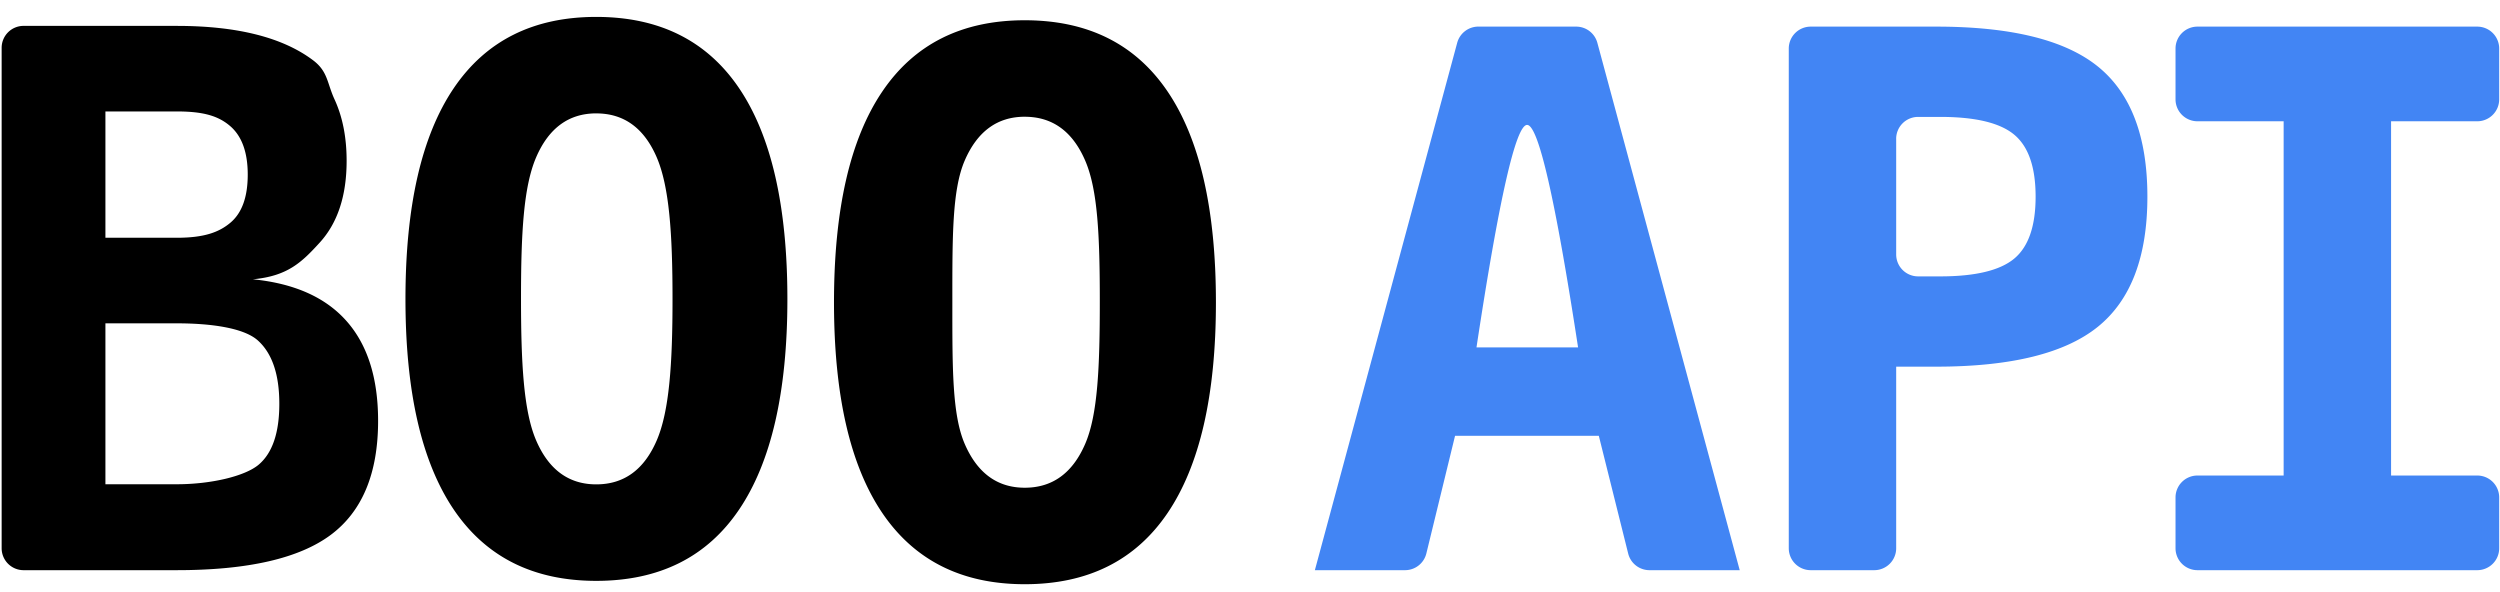 <svg width="114" height="27" xmlns="http://www.w3.org/2000/svg"><g fill-rule="nonzero" fill="none"><path d="M4.807 14.744v7.338H8.06c1.56 0 3.113-.365 3.739-.896.625-.532.938-1.456.938-2.773 0-1.34-.327-2.302-.98-2.889-.653-.586-2.192-.78-3.697-.78H4.807Zm0-9.662v5.76H8.06c1.24 0 1.923-.245 2.448-.688.526-.443.789-1.173.789-2.192 0-1.018-.269-1.757-.805-2.216-.537-.46-1.215-.664-2.432-.664H4.807ZM1.075 1.181h6.986c2.755 0 4.828.523 6.217 1.569.676.509.631 1.031.978 1.785.366.796.55 1.727.55 2.795 0 1.594-.41 2.84-1.23 3.736-.818.896-1.463 1.525-3.046 1.67 1.893.188 3.318.824 4.275 1.909.958 1.084 1.436 2.6 1.436 4.548 0 2.391-.72 4.123-2.158 5.197-1.439 1.073-3.78 1.61-7.022 1.61H1.075a1 1 0 0 1-1-1V2.18a1 1 0 0 1 1-1ZM27.189 5.17c-1.25 0-2.164.667-2.74 2.001-.575 1.334-.691 3.448-.691 6.425 0 2.966.116 5.158.692 6.491.575 1.334 1.488 2 2.739 2 1.262 0 2.18-.666 2.756-2 .575-1.333.722-3.483.722-6.45 0-2.977-.147-5.132-.722-6.466-.576-1.334-1.494-2-2.756-2Zm-8.7 8.467c0-4.238.734-7.443 2.2-9.612 1.467-2.17 3.633-3.254 6.5-3.254 2.877 0 5.05 1.085 6.516 3.254 1.466 2.17 2.2 5.374 2.2 9.612 0 4.228-.734 7.427-2.2 9.596-1.466 2.17-3.639 3.254-6.516 3.254-2.867 0-5.033-1.085-6.5-3.254-1.466-2.17-2.2-5.368-2.2-9.596ZM46.73 5.323c-1.251 0-2.164.667-2.74 2-.575 1.334-.563 3.49-.563 6.467 0 2.966-.012 5.116.563 6.45.576 1.333 1.489 2 2.74 2 1.261 0 2.18-.667 2.755-2 .576-1.334.666-3.525.666-6.492 0-2.977-.09-5.09-.666-6.424-.575-1.334-1.494-2-2.756-2Zm-8.7 8.467c0-4.239.733-7.443 2.2-9.612 1.466-2.17 3.633-3.254 6.5-3.254 2.877 0 5.049 1.084 6.516 3.254 1.466 2.169 2.2 5.373 2.2 9.612 0 4.228-.734 7.426-2.2 9.596-1.467 2.169-3.639 3.254-6.517 3.254-2.866 0-5.033-1.085-6.5-3.254-1.466-2.17-2.199-5.368-2.199-9.596Z" fill="#000"/><path d="M69.636 5.696c-.514 0-1.283 3.381-2.308 10.144h4.632c-1.036-6.763-1.81-10.144-2.324-10.144Zm-2.223-4.482h4.462a1 1 0 0 1 .965.74L79.331 26h-4.116a1 1 0 0 1-.97-.758l-1.339-5.368H66.35l-1.308 5.363a1 1 0 0 1-.972.763h-4.112l6.49-24.047a1 1 0 0 1 .966-.74ZM86.466 6.331v5.272a1 1 0 0 0 1 1h1.009c1.604 0 2.73-.272 3.378-.814.647-.542.971-1.483.971-2.822 0-1.34-.324-2.28-.971-2.822-.647-.543-1.774-.814-3.378-.814h-1.01a1 1 0 0 0-1 1Zm-3.898-5.117h5.724c3.42 0 5.88.609 7.38 1.826s2.249 3.193 2.249 5.927c0 2.734-.75 4.71-2.25 5.927-1.5 1.217-3.96 1.826-7.379 1.826h-1.826V25a1 1 0 0 1-1 1h-2.898a1 1 0 0 1-1-1V2.214a1 1 0 0 1 1-1ZM99.204 4.53V2.214a1 1 0 0 1 1-1h12.759a1 1 0 0 1 1 1V4.53a1 1 0 0 1-1 1h-3.93v16.154h3.93a1 1 0 0 1 1 1V25a1 1 0 0 1-1 1h-12.759a1 1 0 0 1-1-1v-2.316a1 1 0 0 1 1-1h3.93V5.53h-3.93a1 1 0 0 1-1-1Z" fill="#4285F4"/></g></svg>